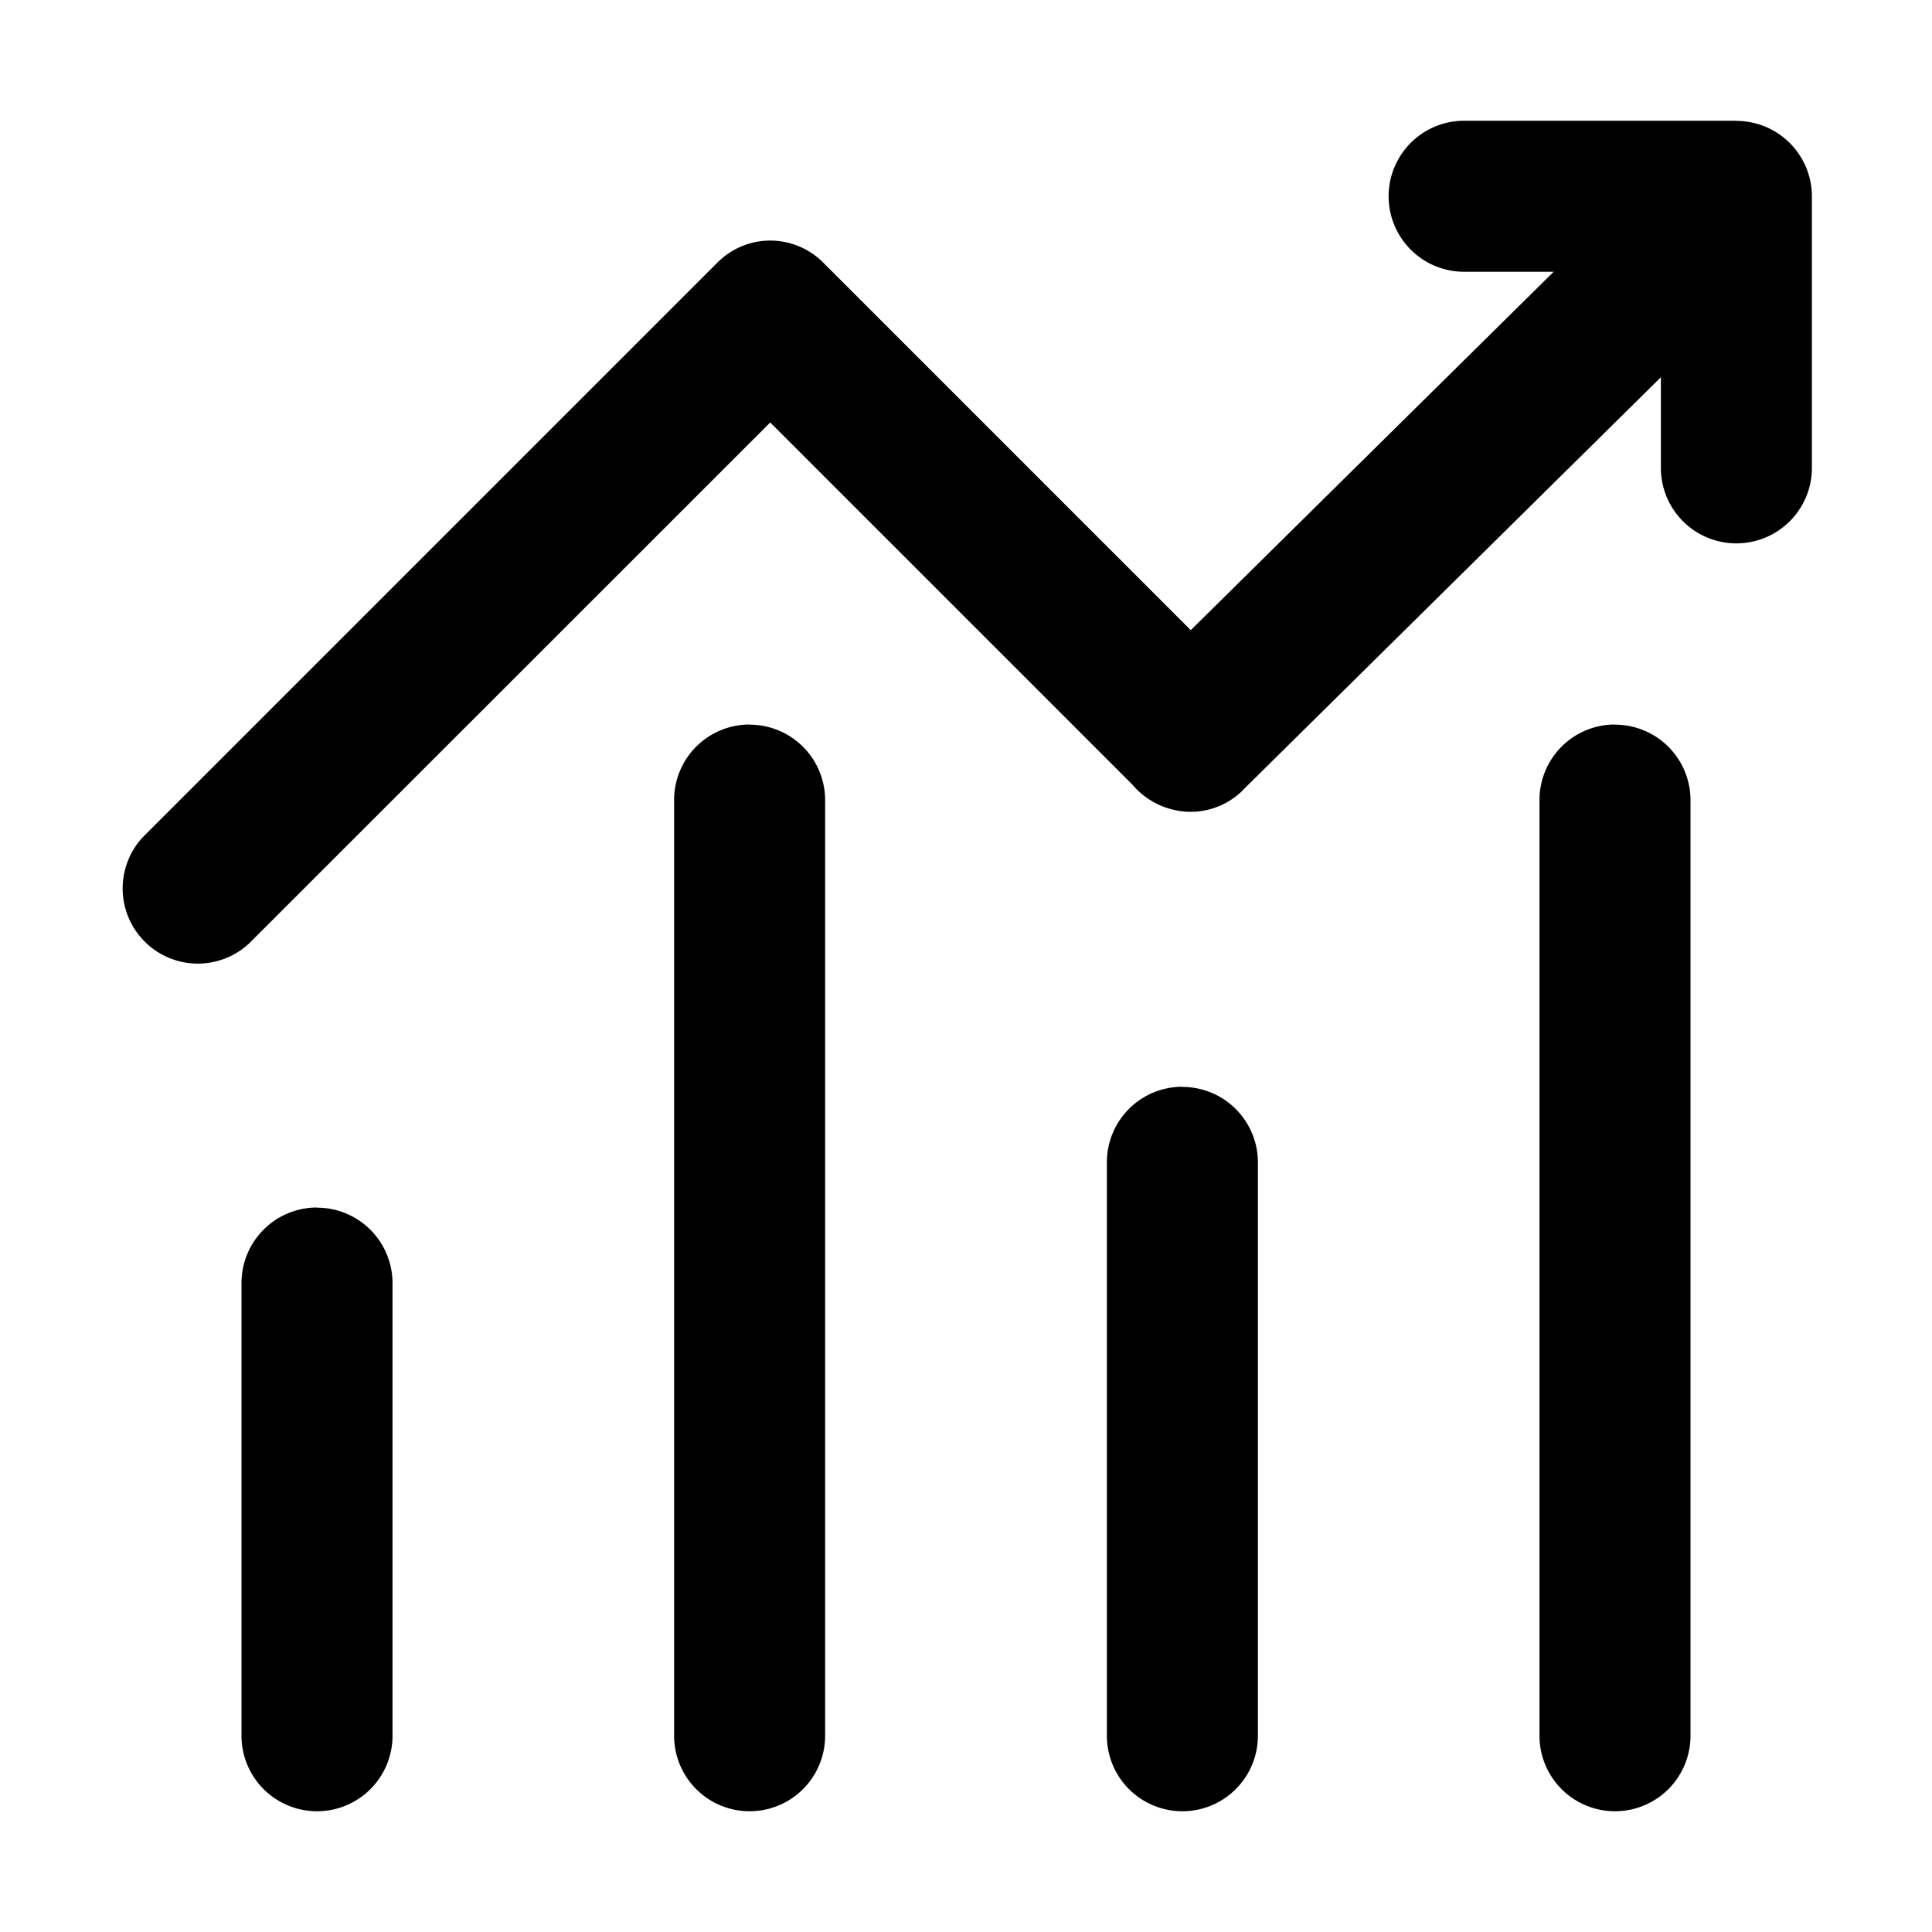 <?xml version="1.0" standalone="no"?><!DOCTYPE svg PUBLIC "-//W3C//DTD SVG 1.1//EN" "http://www.w3.org/Graphics/SVG/1.1/DTD/svg11.dtd"><svg t="1612523721964" class="icon" viewBox="0 0 1024 1024" version="1.1" xmlns="http://www.w3.org/2000/svg" p-id="2926" xmlns:xlink="http://www.w3.org/1999/xlink" width="200" height="200"><defs><style type="text/css"></style></defs><path d="M168.021 640A40.021 40.021 0 0 0 128 680.021V919.98a40.021 40.021 0 1 0 80.043 0V680.107a40.021 40.021 0 0 0-40.107-40.022z m229.291-256a40.021 40.021 0 0 0-40.021 40.021V919.98a40.021 40.021 0 1 0 80.042 0V424.107a40.021 40.021 0 0 0-40.021-40.022z m458.667 0a40.021 40.021 0 0 0-40.022 40.021V919.98a40.021 40.021 0 1 0 80.043 0V424.107a40.021 40.021 0 0 0-40.021-40.022zM626.688 576a40.021 40.021 0 0 0-40.021 40.021V919.98a40.021 40.021 0 1 0 80.042 0V616.107a40.021 40.021 0 0 0-40.106-40.022zM920.32 64H776.021a40.021 40.021 0 1 0 0 80.043h47.446L631.125 333.995 436.224 139.093a39.51 39.51 0 0 0-56.15 0.256L75.692 443.733a39.85 39.85 0 0 0 56.32 56.32l276.224-276.138L600.32 416a40.277 40.277 0 0 0 23.04 13.483l0.512 0.085 1.11 0.256a39.424 39.424 0 0 0 33.28-10.496l0.511-0.597L880.3 199.936v48.043a40.021 40.021 0 1 0 80.042 0V104.107a40.021 40.021 0 0 0-40.021-40.022z" p-id="2927"></path></svg>